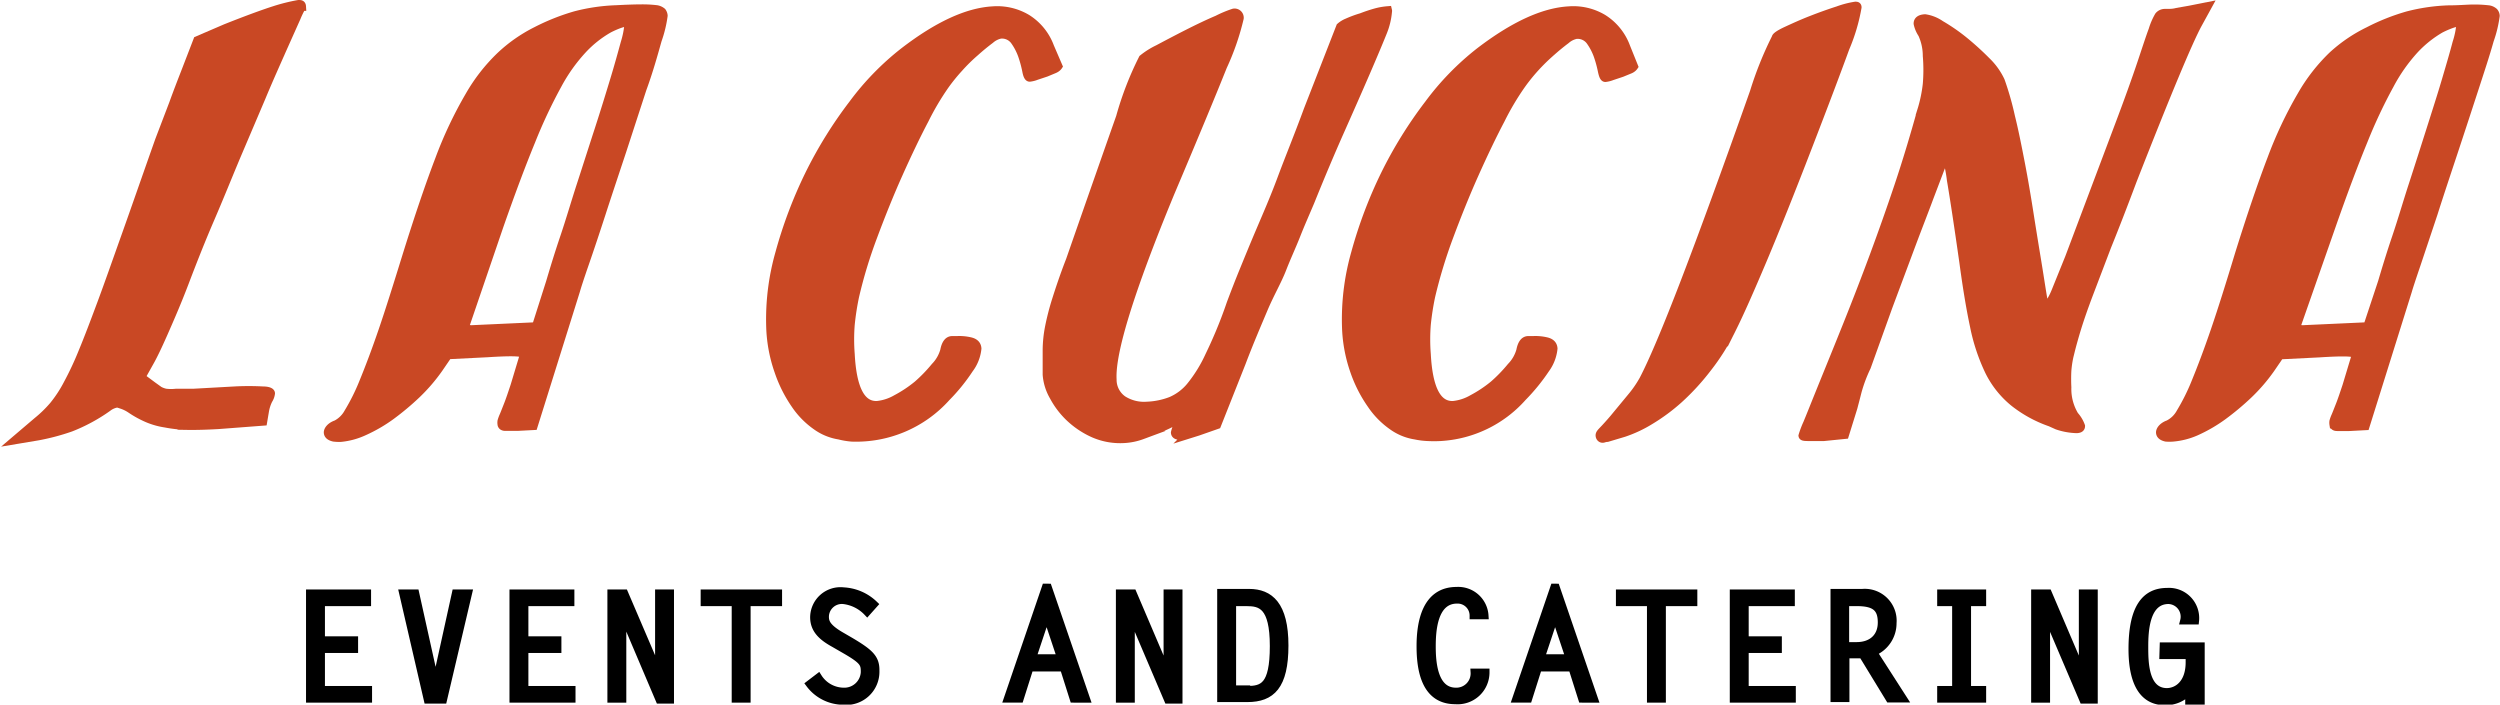 <svg xmlns="http://www.w3.org/2000/svg" viewBox="0 0 177.19 49.94"><defs><style>.cls-1{stroke:#000;stroke-width:0.52px;}.cls-1,.cls-2{stroke-miterlimit:10;}.cls-2{fill:#c94824;stroke:#c94824;stroke-width:0.6px;}</style></defs><title>la-cucina</title><g id="Layer_2" data-name="Layer 2"><g id="Layer_1-2" data-name="Layer 1"><polygon class="cls-1" points="22.77 46.02 25.12 46.02 25.12 45.36 22.77 45.36 22.77 42.7 26.04 42.7 26.04 42.04 21.95 42.04 21.95 49.54 26.11 49.54 26.11 48.88 22.77 48.88 22.77 46.02"/><polygon class="cls-1" points="30.89 48.4 30.86 48.4 29.45 42.04 28.55 42.04 30.3 49.61 31.42 49.61 33.2 42.04 32.29 42.04 30.89 48.4"/><polygon class="cls-1" points="37.19 46.02 39.53 46.02 39.53 45.36 37.19 45.36 37.19 42.7 40.45 42.7 40.45 42.04 36.37 42.04 36.37 49.54 40.53 49.54 40.53 48.88 37.19 48.88 37.19 46.02"/><polygon class="cls-1" points="46.69 47.64 46.66 47.64 44.26 42.04 43.31 42.04 43.31 49.54 44.13 49.54 44.13 43.58 44.16 43.56 46.73 49.61 47.51 49.61 47.51 42.04 46.69 42.04 46.69 47.64"/><polygon class="cls-1" points="49.92 42.7 52.12 42.7 52.12 49.54 52.94 49.54 52.94 42.7 55.17 42.7 55.17 42.04 49.92 42.04 49.92 42.7"/><path class="cls-1" d="M60.25,45.42l-.62-.36c-1.06-.61-1.14-1-1.14-1.36a1.18,1.18,0,0,1,1.27-1.15,2.76,2.76,0,0,1,1.7.84l.5-.56a3.39,3.39,0,0,0-2.17-.94,1.89,1.89,0,0,0-2.11,1.86c0,.94.67,1.45,1.45,1.88l.71.41c1.38.79,1.43,1,1.43,1.6A1.43,1.43,0,0,1,59.77,49,2.15,2.15,0,0,1,58,48l-.63.48a3,3,0,0,0,2.38,1.21,2.09,2.09,0,0,0,2.32-2.14C62.09,46.66,61.69,46.27,60.25,45.42Z"/><path class="cls-1" d="M74.1,41.63l-2.7,7.91h.89l.7-2.21h2.39l.7,2.21H77l-2.71-7.91Zm-.92,5,1-3,1,3Z"/><polygon class="cls-1" points="82.73 47.64 82.69 47.64 80.3 42.04 79.35 42.04 79.35 49.54 80.17 49.54 80.17 43.58 80.19 43.56 82.77 49.61 83.55 49.61 83.55 42.04 82.73 42.04 82.73 47.64"/><path class="cls-1" d="M88.53,42h-2v7.5h1.88c1.71,0,2.65-.87,2.65-3.75S90,42,88.53,42Zm-.18,6.84h-1V42.7h1c1,0,1.91.21,1.91,3.09S89.49,48.88,88.35,48.88Z"/><path class="cls-1" d="M103.19,49c-1.57,0-1.69-2.09-1.69-3.18s.11-3.3,1.77-3.3a1.11,1.11,0,0,1,1.15,1.11h.82a1.89,1.89,0,0,0-2-1.77c-2.22,0-2.58,2.3-2.58,3.94s.32,3.85,2.48,3.85a2,2,0,0,0,2.17-2h-.82A1.27,1.27,0,0,1,103.19,49Z"/><path class="cls-1" d="M110.14,41.63l-2.7,7.91h.89l.7-2.21h2.39l.7,2.21H113l-2.71-7.91Zm-.92,5,1-3,1,3Z"/><polygon class="cls-1" points="114.79 42.7 116.99 42.7 116.99 49.54 117.81 49.54 117.81 42.7 120.04 42.7 120.04 42.04 114.79 42.04 114.79 42.7"/><polygon class="cls-1" points="123.68 46.02 126.03 46.02 126.03 45.36 123.68 45.36 123.68 42.7 126.95 42.7 126.95 42.04 122.86 42.04 122.86 49.54 127.02 49.54 127.02 48.88 123.68 48.88 123.68 46.02"/><path class="cls-1" d="M134.16,44.16A2,2,0,0,0,132,42h-2v7.5h.82v-3.1c.39,0,.79,0,1.18,0l1.91,3.13h1l-2.12-3.3A2.23,2.23,0,0,0,134.16,44.16Zm-2.58,1.61h-.78V42.7h.81c1.3,0,1.74.42,1.74,1.42S132.69,45.77,131.58,45.77Z"/><polygon class="cls-1" points="137.56 42.7 138.62 42.7 138.62 48.88 137.56 48.88 137.56 49.54 140.51 49.54 140.51 48.88 139.44 48.88 139.44 42.7 140.51 42.7 140.51 42.04 137.56 42.04 137.56 42.7"/><polygon class="cls-1" points="147.6 47.64 147.56 47.64 145.17 42.04 144.22 42.04 144.22 49.54 145.04 49.54 145.04 43.58 145.06 43.56 147.64 49.61 148.42 49.61 148.42 42.04 147.6 42.04 147.6 47.64"/><path class="cls-1" d="M153.31,46.45h1.86v.49c0,1.5-.85,2.09-1.61,2.09C152,49,152,46.88,152,45.84s.06-3.29,1.7-3.29A1.16,1.16,0,0,1,154.78,44h.82a1.88,1.88,0,0,0-2-2.07c-1.53,0-2.48,1.1-2.48,4.07,0,3.62,1.73,3.72,2.37,3.72a2.2,2.2,0,0,0,1.65-.72v.72H156V45.79h-2.67Z"/><path class="cls-2" d="M2.65,29.86A8.7,8.7,0,0,0,3.8,28.74a9,9,0,0,0,1-1.53,22.26,22.26,0,0,0,1.07-2.29c.38-.91.81-2.05,1.31-3.39s1.08-3,1.75-4.88,1.45-4.13,2.36-6.7l1-2.62c.3-.83.6-1.6.88-2.32L14,2.86,16,2c1.46-.58,2.6-1,3.44-1.27A13,13,0,0,1,21.16.3c.14,0,.22,0,.23.17a6.16,6.16,0,0,0-.38.78L20,3.51c-.44,1-.93,2.08-1.47,3.38L16.78,11c-.61,1.45-1.23,3-1.87,4.48s-1.24,3-1.81,4.5S12,22.68,11.6,23.59s-.71,1.55-.93,1.95L10,26.74l.82.61.46.33a1.6,1.6,0,0,0,.47.17,3.22,3.22,0,0,0,.75,0l1.25,0,2.88-.16a18.58,18.58,0,0,1,2,0c.37,0,.56.09.56.19a1.11,1.11,0,0,1-.17.46,2.83,2.83,0,0,0-.25.76l-.13.77-3.15.24c-.87.05-1.61.07-2.21.06A9.36,9.36,0,0,1,11.72,30a5.2,5.2,0,0,1-1.25-.35A7.1,7.1,0,0,1,9.28,29a2.68,2.68,0,0,0-.61-.31l-.34-.11a1.43,1.43,0,0,0-.69.29A12.11,12.11,0,0,1,5,30.3a15.56,15.56,0,0,1-2.29.61l-1.61.27Z"/><path class="cls-2" d="M23.66,31c-.26-.06-.4-.17-.41-.34s.18-.44.59-.58a2.05,2.05,0,0,0,.85-.84,14.64,14.64,0,0,0,1.07-2.15c.41-1,.86-2.18,1.37-3.67S28.21,20.1,28.86,18q1.25-4,2.28-6.7a28.91,28.91,0,0,1,2.12-4.49,12.58,12.58,0,0,1,2.2-2.83A10.65,10.65,0,0,1,38,2.2a15.33,15.33,0,0,1,2.79-1.11A13.27,13.27,0,0,1,43.67.67q1.14-.06,1.8-.06a8.38,8.38,0,0,1,1,.05.8.8,0,0,1,.45.18.52.52,0,0,1,.1.27,8.5,8.5,0,0,1-.42,1.73C46.33,3.8,46,5,45.52,6.31L44.09,10.7c-.52,1.57-1,3-1.46,4.42s-.85,2.58-1.2,3.59-.55,1.64-.62,1.89l-3,9.58-1.14.06c-.41,0-.69,0-.85,0s-.25-.06-.26-.18a.68.68,0,0,1,0-.21,2.77,2.77,0,0,1,.15-.4c.08-.19.18-.45.31-.78s.28-.78.46-1.32l.67-2.22c0-.09-.2-.15-.6-.17s-1.07,0-2,.06l-2.8.14-.65.95a12.31,12.31,0,0,1-1.55,1.81,18.76,18.76,0,0,1-1.85,1.55,10.67,10.67,0,0,1-1.9,1.1,5.09,5.09,0,0,1-1.64.45A3.12,3.12,0,0,1,23.66,31ZM39,20c.27-.91.6-2,1-3.18s.77-2.46,1.19-3.75.83-2.58,1.25-3.87.77-2.44,1.09-3.49.56-1.93.76-2.66a6.27,6.27,0,0,0,.27-1.38c0-.07,0-.1-.13-.1a2.81,2.81,0,0,0-.46.11,6,6,0,0,0-.83.36,7.83,7.83,0,0,0-1.84,1.46A12.07,12.07,0,0,0,39.52,6a36.33,36.33,0,0,0-1.88,4q-1,2.43-2.25,6L33,23a.21.21,0,0,0,0,.15c0,.12.14.19.41.2l4.59-.21Z"/><path class="cls-2" d="M59.48,30.85a3.78,3.78,0,0,1-1.61-.66,5.84,5.84,0,0,1-1.51-1.54,9.47,9.47,0,0,1-1.17-2.34,10.39,10.39,0,0,1-.58-3,17.16,17.16,0,0,1,.64-5.36,31.81,31.81,0,0,1,2.1-5.57,30.25,30.25,0,0,1,3.1-5,19.2,19.2,0,0,1,3.62-3.72Q67.66.9,70.37.75a4.11,4.11,0,0,1,2.42.57,4,4,0,0,1,1.62,2L75,4.69s-.08.12-.26.2l-.6.25-.69.23a1.82,1.82,0,0,1-.47.12c-.09,0-.17-.15-.23-.48a8.3,8.3,0,0,0-.29-1.07,4.18,4.18,0,0,0-.56-1.07,1.11,1.11,0,0,0-1-.43,1.58,1.58,0,0,0-.71.36c-.32.24-.68.53-1.07.88a12.22,12.22,0,0,0-1.15,1.13A13.06,13.06,0,0,0,67,6a18.92,18.92,0,0,0-1.47,2.48c-.6,1.14-1.22,2.44-1.86,3.87s-1.24,2.93-1.81,4.46A33.44,33.44,0,0,0,60.59,21a19.1,19.1,0,0,0-.31,2,13.45,13.45,0,0,0,0,2.11c.13,2.47.76,3.67,1.9,3.61a3.42,3.42,0,0,0,1.36-.45,9,9,0,0,0,1.5-1A10.75,10.75,0,0,0,66.27,26a2.68,2.68,0,0,0,.67-1.16c.09-.47.27-.71.53-.72l.35,0a3.38,3.38,0,0,1,.93.08c.32.07.49.23.51.5a2.87,2.87,0,0,1-.57,1.45,13,13,0,0,1-1.62,2A8.58,8.58,0,0,1,60.37,31,5.39,5.39,0,0,1,59.48,30.85Z"/><path class="cls-2" d="M83.48,30.14a.83.83,0,0,0,.2-.41c0-.05,0-.07-.05-.07a3.1,3.1,0,0,0-.44.23c-.28.14-.6.3-1,.46s-.8.33-1.25.49a4.31,4.31,0,0,1-1.23.26,4.69,4.69,0,0,1-2.17-.37,6.06,6.06,0,0,1-1.71-1.13,5.88,5.88,0,0,1-1.15-1.51,3.6,3.6,0,0,1-.48-1.54c0-.7,0-1.29,0-1.77a8.79,8.79,0,0,1,.16-1.56,18.14,18.14,0,0,1,.49-1.92c.23-.72.54-1.68,1-2.86q2.3-6.6,3.55-10.14A22.68,22.68,0,0,1,81,4.16a5.48,5.48,0,0,1,1.08-.68c.64-.34,1.34-.71,2.09-1.09s1.46-.72,2.12-1A8,8,0,0,1,87.44.91a.35.35,0,0,1,.41.38A17.8,17.8,0,0,1,86.67,4.7q-1.2,3-3.74,9Q78.68,24,78.84,26.89a1.74,1.74,0,0,0,.75,1.46,2.8,2.8,0,0,0,1.71.42A5.26,5.26,0,0,0,83,28.42a3.66,3.66,0,0,0,1.39-1.05,10.06,10.06,0,0,0,1.33-2.16c.45-.93,1-2.17,1.52-3.7.26-.69.55-1.45.89-2.28s.73-1.79,1.19-2.87,1-2.31,1.52-3.71,1.18-3,1.87-4.88L95,1.9a1.75,1.75,0,0,1,.49-.3c.27-.12.59-.25,1-.37A11.12,11.12,0,0,1,97.47.9a4.69,4.69,0,0,1,.89-.16.15.15,0,0,1,0,.07A5,5,0,0,1,98,2.29c-.31.77-.72,1.74-1.23,2.92s-1.11,2.54-1.79,4.07-1.38,3.19-2.11,5c-.36.85-.71,1.64-1,2.38s-.67,1.55-1,2.4S90,20.83,89.55,21.9s-1,2.34-1.56,3.82l-1.74,4.39-1.34.47-.67.21a2.21,2.21,0,0,1-.45.1c-.33,0-.49-.06-.5-.23A2.42,2.42,0,0,1,83.48,30.14Z"/><path class="cls-2" d="M100.32,30.85a3.76,3.76,0,0,1-1.62-.66,5.84,5.84,0,0,1-1.51-1.54A9.47,9.47,0,0,1,96,26.31a10.39,10.39,0,0,1-.58-3,17.16,17.16,0,0,1,.64-5.36,31.81,31.81,0,0,1,2.1-5.57,30.25,30.25,0,0,1,3.1-5,19.2,19.2,0,0,1,3.62-3.72Q108.49.9,111.2.75a4.11,4.11,0,0,1,2.42.57,4,4,0,0,1,1.62,2l.56,1.39s-.08.12-.25.2l-.61.25-.69.23a1.82,1.82,0,0,1-.47.12c-.09,0-.16-.15-.23-.48a8.3,8.3,0,0,0-.29-1.07,4.18,4.18,0,0,0-.56-1.07,1.11,1.11,0,0,0-1-.43,1.58,1.58,0,0,0-.71.36c-.32.24-.68.53-1.07.88a13.56,13.56,0,0,0-1.15,1.13A13.06,13.06,0,0,0,107.83,6a18.92,18.92,0,0,0-1.47,2.48c-.6,1.14-1.22,2.44-1.86,3.87s-1.24,2.93-1.81,4.46A35.18,35.18,0,0,0,101.42,21a19.1,19.1,0,0,0-.31,2,13.45,13.45,0,0,0,0,2.11c.13,2.47.76,3.67,1.9,3.61a3.42,3.42,0,0,0,1.36-.45,9,9,0,0,0,1.5-1A10.75,10.75,0,0,0,107.1,26a2.68,2.68,0,0,0,.67-1.16c.09-.47.27-.71.53-.72l.35,0a3.38,3.38,0,0,1,.93.08c.32.07.49.23.51.5a2.93,2.93,0,0,1-.56,1.45,13.71,13.71,0,0,1-1.63,2,8.41,8.41,0,0,1-5.82,2.81,8.64,8.64,0,0,1-.88,0A5.16,5.16,0,0,1,100.32,30.85Z"/><path class="cls-2" d="M116.48,26.92q1-1.91,2.93-6.93t4.91-13.45a25.05,25.05,0,0,1,1.55-3.86c0-.09.25-.27.77-.51s1.09-.5,1.73-.75,1.28-.48,1.9-.68A6.41,6.41,0,0,1,131.5.42c.09,0,.14,0,.14.1a13,13,0,0,1-.86,2.89q-.89,2.45-2.62,6.93-1.89,4.9-3.24,8.1c-.9,2.13-1.62,3.76-2.18,4.88A15.2,15.2,0,0,1,121,26.1a16.57,16.57,0,0,1-2,2.18,13.39,13.39,0,0,1-2.07,1.53,8.94,8.94,0,0,1-1.84.86l-1.17.35s-.11,0-.26.05-.26-.06-.27-.2.12-.24.37-.51.54-.59.87-1l1-1.21A7.8,7.8,0,0,0,116.48,26.92Z"/><path class="cls-2" d="M145.32,29.93a8.79,8.79,0,0,1-2.6-1.43A6.64,6.64,0,0,1,141,26.34a13.46,13.46,0,0,1-1.07-3.2c-.27-1.26-.52-2.78-.76-4.56q-.57-4-.88-5.81a10.31,10.31,0,0,0-.41-1.91,4.32,4.32,0,0,1-.3.93L136.74,14c-.37,1-.8,2.09-1.29,3.4l-1.62,4.34L132.3,26a10.28,10.28,0,0,0-.66,1.76c-.12.48-.22.85-.29,1.12l-.6,1.93-1.49.15-.5,0-.41,0c-.38,0-.57,0-.58-.08a6.68,6.68,0,0,1,.33-.87c.22-.53.47-1.16.76-1.88.72-1.78,1.42-3.49,2.08-5.14s1.29-3.28,1.89-4.9,1.18-3.26,1.74-4.93,1.09-3.43,1.61-5.3a10.06,10.06,0,0,0,.4-1.9,12.08,12.08,0,0,0,0-2,3.76,3.76,0,0,0-.34-1.56,2.06,2.06,0,0,1-.31-.73q0-.33.51-.36a2.62,2.62,0,0,1,1.1.44,13.11,13.11,0,0,1,1.64,1.13,20.19,20.19,0,0,1,1.61,1.46,4.71,4.71,0,0,1,1,1.39,20.6,20.6,0,0,1,.72,2.52c.25,1,.48,2.16.71,3.35s.43,2.39.62,3.6.37,2.31.53,3.28.28,1.77.38,2.38.19.92.25.92.42-.41.73-1.21l.93-2.3L150.15,9c.72-1.9,1.25-3.39,1.61-4.46s.62-1.88.82-2.41a4.68,4.68,0,0,1,.43-1,.56.56,0,0,1,.45-.2h.17c.18,0,.4,0,.66-.07l.91-.16,1.26-.25-.68,1.24q-1,1.83-4.64,11.12-1,2.67-1.8,4.64l-1.29,3.39c-.36.95-.64,1.76-.84,2.41s-.36,1.23-.48,1.72a7.2,7.2,0,0,0-.22,1.3,11.61,11.61,0,0,0,0,1.18,3.63,3.63,0,0,0,.52,2,2.29,2.29,0,0,1,.45.75c0,.13-.09.19-.29.2a4.6,4.6,0,0,1-1.38-.25Z"/><path class="cls-2" d="M153.52,31c-.26-.06-.4-.17-.41-.34s.18-.44.58-.58a2,2,0,0,0,.86-.84,14.64,14.64,0,0,0,1.07-2.15c.41-1,.86-2.18,1.37-3.67s1.08-3.31,1.73-5.46q1.25-4,2.28-6.7a28.91,28.91,0,0,1,2.12-4.49,12.58,12.58,0,0,1,2.2-2.83,10.65,10.65,0,0,1,2.54-1.73,15,15,0,0,1,2.79-1.11,13.27,13.27,0,0,1,2.88-.42c.76,0,1.36-.06,1.79-.06a8.57,8.57,0,0,1,1,.05.73.73,0,0,1,.44.18.46.46,0,0,1,.11.27,8.5,8.5,0,0,1-.42,1.73c-.28,1-.65,2.12-1.09,3.47s-.92,2.82-1.44,4.39-1,3-1.45,4.42l-1.2,3.59c-.34,1-.55,1.64-.62,1.89l-3,9.58-1.14.06c-.41,0-.69,0-.86,0s-.24-.06-.25-.18a.68.68,0,0,1,0-.21,2.77,2.77,0,0,1,.15-.4c.08-.19.18-.45.31-.78s.28-.78.46-1.32l.67-2.22c0-.09-.2-.15-.6-.17s-1.07,0-2,.06l-2.8.14-.65.95a12.31,12.31,0,0,1-1.55,1.81,18.76,18.76,0,0,1-1.85,1.55,10.67,10.67,0,0,1-1.9,1.1A5.15,5.15,0,0,1,154,31,3.12,3.12,0,0,1,153.52,31ZM168.84,20c.27-.91.6-2,1-3.18s.77-2.46,1.19-3.75.83-2.58,1.24-3.87.78-2.44,1.09-3.49.57-1.93.76-2.66a5.92,5.92,0,0,0,.28-1.38c0-.07-.05-.1-.13-.1a2.81,2.81,0,0,0-.46.11,6.58,6.58,0,0,0-.84.36,8,8,0,0,0-1.83,1.46A12.07,12.07,0,0,0,169.38,6a36.33,36.33,0,0,0-1.88,4q-1,2.43-2.25,6l-2.45,7a.21.21,0,0,0,0,.15c0,.12.14.19.4.2l4.6-.21Z"/></g></g></svg>